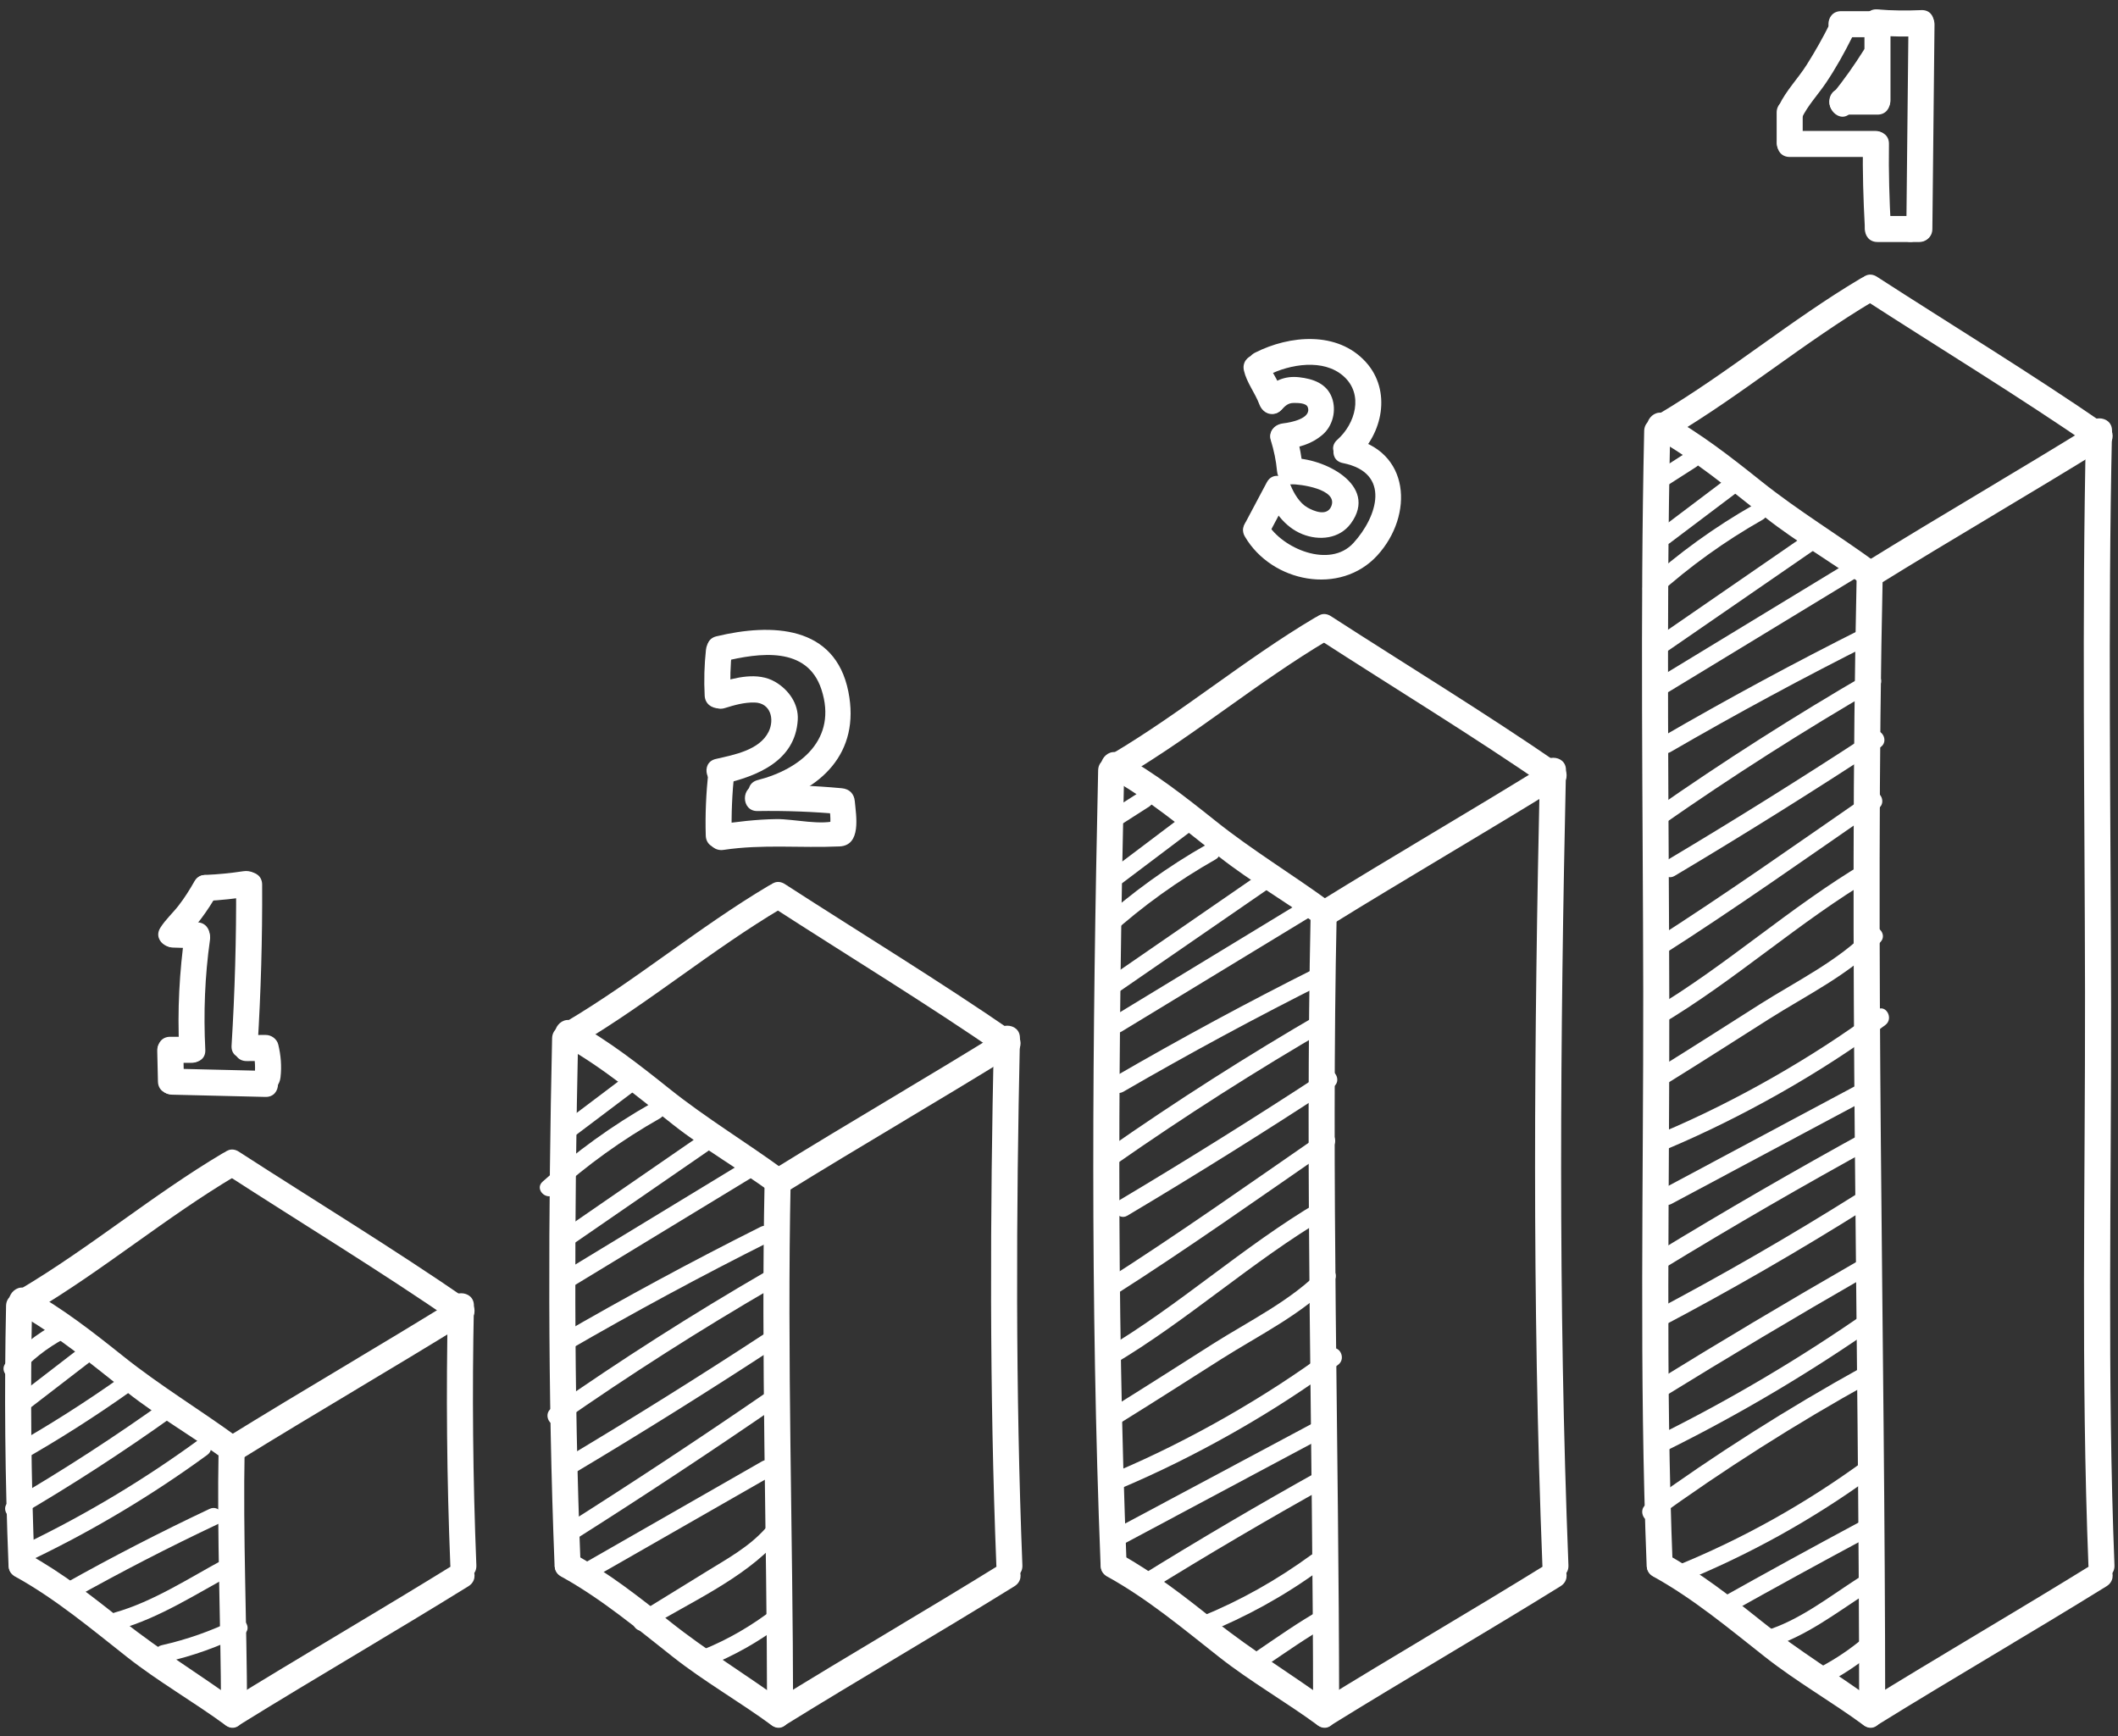<svg width="183" height="150" viewBox="0 0 183 150" fill="none" xmlns="http://www.w3.org/2000/svg">
<rect x="0" y="0" width="183" height="150" fill="#333333" stroke="none"/>
<path d="M2.905 113.309C8.941 109.725 14.329 105.176 20.365 101.591C21.611 100.851 20.48 98.905 19.229 99.648C13.193 103.232 7.805 107.781 1.769 111.366C0.523 112.106 1.654 114.052 2.905 113.309Z" fill="white"/>
<path d="M19.5 101.445C26.106 105.717 32.832 109.801 39.311 114.267C40.509 115.093 41.633 113.142 40.447 112.324C33.968 107.858 27.242 103.774 20.636 99.502C19.414 98.711 18.287 100.66 19.5 101.445Z" fill="white"/>
<path d="M39.335 112.232C32.763 116.302 26.073 120.176 19.501 124.246C18.27 125.008 19.399 126.955 20.637 126.189C27.209 122.119 33.899 118.245 40.471 114.175C41.701 113.412 40.572 111.466 39.335 112.232Z" fill="white"/>
<path d="M1.311 113.336C4.815 115.276 7.848 117.828 10.983 120.295C13.706 122.437 16.711 124.144 19.5 126.189C20.672 127.048 21.793 125.095 20.636 124.246C17.335 121.825 13.861 119.744 10.654 117.18C8.022 115.076 5.403 113.03 2.447 111.393C1.176 110.69 0.042 112.633 1.311 113.336Z" fill="white"/>
<path d="M39.335 135.106C32.763 139.176 26.073 143.051 19.501 147.12C18.27 147.882 19.399 149.829 20.637 149.063C27.209 144.993 33.899 141.119 40.471 137.049C41.701 136.287 40.572 134.34 39.335 135.106Z" fill="white"/>
<path d="M1.311 136.211C4.815 138.151 7.848 140.703 10.983 143.17C13.706 145.312 16.711 147.019 19.5 149.064C20.672 149.923 21.793 147.97 20.636 147.121C17.335 144.7 13.861 142.619 10.654 140.055C8.022 137.951 5.403 135.905 2.447 134.268C1.176 133.565 0.042 135.508 1.311 136.211Z" fill="white"/>
<path d="M0.524 112.823C0.364 120.299 0.434 127.768 0.736 135.239C0.794 136.685 3.045 136.69 2.986 135.239C2.684 127.768 2.614 120.298 2.774 112.823C2.805 111.371 0.555 111.374 0.524 112.823Z" fill="white"/>
<path d="M18.887 125.217C18.742 132.69 19.076 140.16 19.099 147.633C19.102 149.084 21.352 149.084 21.349 147.633C21.326 140.16 20.992 132.69 21.137 125.217C21.165 123.766 18.915 123.768 18.887 125.217Z" fill="white"/>
<path d="M38.697 112.823C38.537 120.299 38.607 127.768 38.909 135.239C38.967 136.685 41.218 136.69 41.159 135.239C40.857 127.768 40.787 120.298 40.947 112.823C40.979 111.371 38.728 111.374 38.697 112.823Z" fill="white"/>
<path d="M1.563 118.813C2.716 117.515 4.049 116.463 5.58 115.645C6.433 115.189 5.676 113.894 4.823 114.35C3.189 115.223 1.733 116.368 0.502 117.753C-0.138 118.473 0.919 119.537 1.563 118.813Z" fill="white"/>
<path d="M1.695 122.344C3.813 120.713 5.931 119.082 8.049 117.451C8.804 116.87 8.058 115.565 7.292 116.156C5.174 117.787 3.056 119.418 0.938 121.049C0.183 121.63 0.929 122.934 1.695 122.344Z" fill="white"/>
<path d="M1.703 126.304C4.99 124.441 8.172 122.419 11.254 120.234C12.036 119.679 11.288 118.378 10.497 118.939C7.415 121.124 4.233 123.147 0.946 125.009C0.105 125.486 0.861 126.782 1.703 126.304Z" fill="white"/>
<path d="M1.562 131.031C6.199 128.328 10.698 125.413 15.062 122.285C15.841 121.727 15.092 120.425 14.305 120.99C9.942 124.118 5.443 127.032 0.805 129.736C-0.03 130.222 0.724 131.519 1.562 131.031Z" fill="white"/>
<path d="M3.019 134.635C8.258 132.101 13.22 129.124 17.92 125.692C18.693 125.128 17.946 123.825 17.163 124.397C12.463 127.829 7.501 130.807 2.262 133.34C1.391 133.761 2.152 135.054 3.019 134.635Z" fill="white"/>
<path d="M6.27 138.154C10.394 135.839 14.592 133.674 18.87 131.658C19.744 131.246 18.983 129.953 18.113 130.363C13.836 132.379 9.637 134.544 5.513 136.859C4.67 137.332 5.426 138.628 6.27 138.154Z" fill="white"/>
<path d="M10.307 140.768C13.796 139.78 16.971 137.696 20.145 135.991C20.997 135.533 20.239 134.238 19.387 134.696C16.337 136.335 13.258 138.373 9.909 139.322C8.98 139.585 9.374 141.032 10.307 140.768Z" fill="white"/>
<path d="M14.367 143.59C16.678 143.068 18.887 142.272 21.01 141.223C21.877 140.794 21.117 139.501 20.253 139.928C18.244 140.921 16.153 141.65 13.968 142.144C13.025 142.357 13.425 143.803 14.367 143.59Z" fill="white"/>
<path d="M50.084 90.19C56.12 86.606 61.508 82.057 67.544 78.472C68.79 77.732 67.659 75.786 66.408 76.529C60.372 80.113 54.984 84.662 48.948 88.247C47.702 88.987 48.833 90.933 50.084 90.19Z" fill="white"/>
<path d="M66.679 78.326C73.285 82.598 80.011 86.682 86.49 91.148C87.688 91.974 88.812 90.023 87.626 89.205C81.147 84.739 74.421 80.655 67.815 76.383C66.593 75.593 65.466 77.541 66.679 78.326Z" fill="white"/>
<path d="M86.513 89.113C79.941 93.183 73.251 97.057 66.679 101.127C65.448 101.889 66.577 103.836 67.815 103.07C74.387 99 81.077 95.126 87.649 91.056C88.88 90.294 87.751 88.347 86.513 89.113Z" fill="white"/>
<path d="M48.49 90.217C51.993 92.157 55.027 94.709 58.162 97.176C60.885 99.318 63.89 101.025 66.679 103.07C67.851 103.93 68.972 101.976 67.815 101.127C64.514 98.706 61.04 96.625 57.833 94.061C55.201 91.957 52.582 89.911 49.626 88.274C48.355 87.571 47.221 89.515 48.49 90.217Z" fill="white"/>
<path d="M86.513 135.106C79.941 139.176 73.251 143.051 66.679 147.12C65.448 147.882 66.577 149.829 67.815 149.063C74.387 144.993 81.077 141.119 87.649 137.049C88.88 136.287 87.751 134.34 86.513 135.106Z" fill="white"/>
<path d="M48.49 136.211C51.993 138.151 55.027 140.703 58.162 143.17C60.885 145.312 63.89 147.019 66.679 149.064C67.851 149.923 68.972 147.97 67.815 147.121C64.514 144.7 61.04 142.619 57.833 140.055C55.201 137.951 52.582 135.905 49.626 134.268C48.355 133.565 47.221 135.508 48.49 136.211Z" fill="white"/>
<path d="M47.703 89.704C47.372 104.845 47.316 120.105 47.915 135.239C47.972 136.685 50.222 136.69 50.165 135.239C49.566 120.105 49.622 104.845 49.953 89.704C49.985 88.253 47.735 88.256 47.703 89.704Z" fill="white"/>
<path d="M66.064 102.099C65.746 117.27 66.262 132.461 66.276 147.634C66.277 149.085 68.527 149.085 68.526 147.634C68.512 132.461 67.996 117.27 68.314 102.099C68.345 100.647 66.095 100.65 66.064 102.099Z" fill="white"/>
<path d="M85.875 89.704C85.544 104.845 85.488 120.105 86.087 135.239C86.144 136.685 88.394 136.69 88.337 135.239C87.738 120.105 87.794 104.845 88.125 89.704C88.157 88.253 85.907 88.256 85.875 89.704Z" fill="white"/>
<path d="M48.974 98.66C50.888 97.216 52.802 95.772 54.717 94.328C55.479 93.753 54.733 92.45 53.96 93.033C52.046 94.477 50.132 95.921 48.217 97.365C47.455 97.939 48.201 99.243 48.974 98.66Z" fill="white"/>
<path d="M47.937 103.157C50.729 100.647 53.756 98.475 57.022 96.624C57.863 96.147 57.108 94.851 56.265 95.329C52.89 97.242 49.761 99.503 46.877 102.097C46.156 102.744 47.22 103.802 47.937 103.157Z" fill="white"/>
<path d="M48.726 108.029C53.036 105.058 57.346 102.088 61.656 99.117C62.447 98.572 61.698 97.271 60.899 97.822C56.589 100.793 52.279 103.763 47.969 106.734C47.178 107.279 47.927 108.579 48.726 108.029Z" fill="white"/>
<path d="M48.882 111.51C54.395 108.159 59.907 104.809 65.42 101.458C66.245 100.957 65.492 99.659 64.663 100.163C59.15 103.514 53.637 106.864 48.125 110.215C47.3 110.716 48.053 112.014 48.882 111.51Z" fill="white"/>
<path d="M49.045 116.701C54.764 113.385 60.578 110.248 66.488 107.286C67.353 106.853 66.593 105.559 65.731 105.991C59.82 108.952 54.007 112.09 48.288 115.406C47.452 115.89 48.206 117.187 49.045 116.701Z" fill="white"/>
<path d="M48.393 122.975C54.393 118.784 60.557 114.854 66.889 111.182C67.725 110.697 66.97 109.401 66.132 109.887C59.8 113.558 53.637 117.488 47.636 121.68C46.849 122.229 47.597 123.53 48.393 122.975Z" fill="white"/>
<path d="M49.398 127.406C55.407 123.826 61.337 120.119 67.187 116.285C67.992 115.757 67.242 114.458 66.43 114.99C60.58 118.824 54.65 122.531 48.641 126.111C47.811 126.606 48.565 127.903 49.398 127.406Z" fill="white"/>
<path d="M49.64 133.043C55.504 129.33 61.295 125.508 67.014 121.576C67.806 121.032 67.056 119.731 66.257 120.281C60.538 124.213 54.747 128.035 48.883 131.748C48.068 132.263 48.82 133.562 49.64 133.043Z" fill="white"/>
<path d="M50.593 136.713C55.93 133.658 61.267 130.603 66.604 127.548C67.443 127.068 66.688 125.771 65.847 126.253C60.51 129.308 55.173 132.363 49.836 135.418C48.996 135.898 49.752 137.195 50.593 136.713Z" fill="white"/>
<path d="M55.791 140.776C59.526 138.475 64.238 136.434 67.193 133.118C67.834 132.398 66.777 131.334 66.132 132.057C64.725 133.636 62.889 134.641 61.107 135.738C59.082 136.985 57.057 138.233 55.033 139.48C54.213 139.987 54.965 141.285 55.791 140.776Z" fill="white"/>
<path d="M61.11 143.982C63.446 143.039 65.611 141.827 67.608 140.289C68.362 139.708 67.617 138.403 66.85 138.994C64.965 140.447 62.919 141.645 60.711 142.536C59.825 142.893 60.212 144.344 61.11 143.982Z" fill="white"/>
<path d="M97.263 67.043C103.299 63.459 108.687 58.91 114.723 55.325C115.969 54.585 114.838 52.639 113.587 53.382C107.551 56.966 102.163 61.515 96.127 65.1C94.881 65.84 96.012 67.786 97.263 67.043Z" fill="white"/>
<path d="M113.858 55.179C120.464 59.451 127.19 63.535 133.669 68.001C134.867 68.827 135.991 66.876 134.805 66.058C128.326 61.592 121.6 57.508 114.994 53.236C113.771 52.446 112.645 54.394 113.858 55.179Z" fill="white"/>
<path d="M133.692 65.966C127.12 70.036 120.43 73.91 113.858 77.98C112.627 78.742 113.756 80.689 114.994 79.923C121.566 75.853 128.256 71.979 134.828 67.909C136.059 67.147 134.93 65.2 133.692 65.966Z" fill="white"/>
<path d="M95.669 67.07C99.172 69.01 102.206 71.562 105.341 74.029C108.064 76.171 111.069 77.878 113.858 79.923C115.03 80.783 116.151 78.829 114.994 77.98C111.693 75.559 108.219 73.478 105.012 70.914C102.38 68.81 99.761 66.764 96.805 65.127C95.534 64.424 94.4 66.368 95.669 67.07Z" fill="white"/>
<path d="M133.692 135.106C127.12 139.176 120.43 143.051 113.858 147.12C112.627 147.882 113.756 149.829 114.994 149.063C121.566 144.993 128.256 141.119 134.828 137.049C136.059 136.287 134.93 134.34 133.692 135.106Z" fill="white"/>
<path d="M95.669 136.211C99.172 138.151 102.206 140.703 105.341 143.17C108.064 145.312 111.069 147.019 113.858 149.064C115.03 149.923 116.151 147.97 114.994 147.121C111.693 144.7 108.219 142.619 105.012 140.055C102.38 137.951 99.761 135.905 96.805 134.268C95.534 133.565 94.4 135.508 95.669 136.211Z" fill="white"/>
<path d="M94.882 66.557C94.381 89.372 94.192 112.434 95.094 135.239C95.151 136.685 97.401 136.69 97.344 135.239C96.443 112.434 96.632 89.372 97.132 66.557C97.164 65.106 94.914 65.109 94.882 66.557Z" fill="white"/>
<path d="M113.243 78.952C112.753 101.831 113.442 124.751 113.455 147.634C113.456 149.085 115.706 149.085 115.705 147.634C115.693 124.751 115.003 101.831 115.493 78.952C115.524 77.5 113.274 77.503 113.243 78.952Z" fill="white"/>
<path d="M133.054 66.557C132.553 89.372 132.364 112.434 133.266 135.239C133.323 136.685 135.573 136.69 135.516 135.239C134.615 112.434 134.804 89.372 135.304 66.557C135.336 65.106 133.086 65.109 133.054 66.557Z" fill="white"/>
<path d="M96.987 76.282C98.901 74.838 100.815 73.394 102.73 71.95C103.492 71.375 102.746 70.072 101.973 70.655C100.059 72.099 98.145 73.543 96.23 74.987C95.467 75.561 96.214 76.865 96.987 76.282Z" fill="white"/>
<path d="M95.95 80.779C98.742 78.269 101.769 76.097 105.035 74.246C105.876 73.769 105.121 72.473 104.278 72.951C100.903 74.864 97.774 77.125 94.89 79.719C94.169 80.366 95.233 81.424 95.95 80.779Z" fill="white"/>
<path d="M96.739 85.65C101.049 82.68 105.359 79.709 109.669 76.738C110.46 76.193 109.711 74.892 108.912 75.443C104.602 78.414 100.292 81.384 95.982 84.355C95.191 84.9 95.94 86.201 96.739 85.65Z" fill="white"/>
<path d="M96.895 89.132C102.408 85.781 107.921 82.431 113.433 79.08C114.258 78.579 113.505 77.281 112.676 77.785C107.163 81.136 101.65 84.486 96.138 87.837C95.313 88.338 96.066 89.636 96.895 89.132Z" fill="white"/>
<path d="M97.058 94.323C102.777 91.007 108.591 87.87 114.501 84.908C115.366 84.475 114.606 83.181 113.744 83.613C107.833 86.574 102.02 89.712 96.301 93.028C95.465 93.512 96.219 94.809 97.058 94.323Z" fill="white"/>
<path d="M96.406 100.596C102.406 96.405 108.57 92.475 114.902 88.803C115.738 88.318 114.983 87.022 114.145 87.508C107.813 91.179 101.65 95.109 95.649 99.301C94.862 99.851 95.61 101.152 96.406 100.596Z" fill="white"/>
<path d="M97.411 105.028C103.42 101.448 109.35 97.741 115.2 93.907C116.005 93.379 115.255 92.08 114.443 92.612C108.593 96.446 102.663 100.153 96.654 103.733C95.824 104.227 96.578 105.525 97.411 105.028Z" fill="white"/>
<path d="M96.16 111.993C102.572 107.913 108.774 103.515 115.026 99.197C115.816 98.651 115.067 97.351 114.269 97.902C108.016 102.22 101.815 106.617 95.403 110.698C94.59 111.216 95.341 112.514 96.16 111.993Z" fill="white"/>
<path d="M96.16 117.91C102.607 114.101 108.169 108.979 114.616 105.17C115.448 104.678 114.694 103.382 113.859 103.875C107.412 107.684 101.85 112.806 95.402 116.615C94.571 117.107 95.325 118.404 96.16 117.91Z" fill="white"/>
<path d="M96.739 122.975C99.701 121.14 102.634 119.258 105.576 117.391C108.792 115.351 112.572 113.517 115.207 110.74C115.872 110.039 114.814 108.977 114.146 109.679C111.636 112.323 107.895 114.145 104.818 116.095C101.875 117.961 98.943 119.844 95.981 121.679C95.161 122.188 95.914 123.486 96.739 122.975Z" fill="white"/>
<path d="M96.807 128.604C103.192 125.912 110.063 122.05 115.621 117.911C116.387 117.34 115.641 116.037 114.864 116.616C109.422 120.669 102.66 124.522 96.408 127.158C95.531 127.527 95.916 128.979 96.807 128.604Z" fill="white"/>
<path d="M96.16 71.694C97.204 71.025 98.248 70.356 99.292 69.687C100.103 69.167 99.352 67.868 98.535 68.392C97.491 69.061 96.447 69.73 95.403 70.399C94.591 70.919 95.343 72.218 96.16 71.694Z" fill="white"/>
<path d="M97.138 133.368C102.786 130.351 108.436 127.334 114.084 124.317C114.937 123.861 114.18 122.566 113.327 123.022C107.679 126.039 102.03 129.056 96.382 132.073C95.528 132.529 96.285 133.824 97.138 133.368Z" fill="white"/>
<path d="M99.212 137.504C104.339 134.324 109.538 131.268 114.81 128.334C115.655 127.864 114.899 126.568 114.053 127.039C108.781 129.973 103.582 133.029 98.455 136.209C97.634 136.717 98.387 138.015 99.212 137.504Z" fill="white"/>
<path d="M104.177 141.115C107.691 139.685 110.976 137.88 114.042 135.643C114.815 135.079 114.068 133.777 113.285 134.348C110.331 136.503 107.167 138.29 103.778 139.669C102.895 140.028 103.281 141.479 104.177 141.115Z" fill="white"/>
<path d="M109.395 143.91C111.176 142.701 112.937 141.457 114.813 140.397C115.655 139.921 114.898 138.625 114.055 139.102C112.179 140.162 110.418 141.406 108.637 142.615C107.842 143.155 108.593 144.455 109.395 143.91Z" fill="white"/>
<path d="M144.442 37.718C150.478 34.134 155.866 29.585 161.902 26C163.148 25.26 162.017 23.314 160.766 24.057C154.73 27.641 149.342 32.19 143.306 35.775C142.06 36.515 143.191 38.461 144.442 37.718Z" fill="white"/>
<path d="M161.037 25.854C167.643 30.126 174.369 34.21 180.848 38.676C182.046 39.502 183.17 37.551 181.984 36.733C175.505 32.267 168.779 28.183 162.173 23.911C160.95 23.121 159.824 25.069 161.037 25.854Z" fill="white"/>
<path d="M180.871 36.641C174.299 40.711 167.609 44.585 161.037 48.655C159.806 49.417 160.935 51.364 162.173 50.598C168.745 46.528 175.435 42.654 182.007 38.584C183.238 37.822 182.109 35.875 180.871 36.641Z" fill="white"/>
<path d="M142.848 37.746C146.351 39.686 149.385 42.238 152.52 44.705C155.243 46.847 158.248 48.554 161.037 50.599C162.209 51.458 163.33 49.505 162.173 48.656C158.872 46.235 155.398 44.154 152.191 41.59C149.559 39.486 146.94 37.44 143.984 35.803C142.713 35.099 141.578 37.043 142.848 37.746Z" fill="white"/>
<path d="M180.871 135.106C174.299 139.176 167.609 143.051 161.037 147.12C159.806 147.882 160.935 149.829 162.173 149.063C168.745 144.993 175.435 141.119 182.007 137.049C183.238 136.287 182.109 134.34 180.871 135.106Z" fill="white"/>
<path d="M142.848 136.211C146.351 138.151 149.385 140.703 152.52 143.17C155.243 145.312 158.248 147.019 161.037 149.064C162.209 149.923 163.33 147.97 162.173 147.121C158.872 144.7 155.398 142.619 152.191 140.055C149.559 137.951 146.94 135.905 143.984 134.268C142.713 133.565 141.578 135.508 142.848 136.211Z" fill="white"/>
<path d="M142.061 37.233C141.706 53.376 141.955 69.55 141.979 85.695C142.003 102.185 141.622 118.759 142.273 135.24C142.33 136.686 144.58 136.691 144.523 135.24C143.886 119.12 144.257 102.91 144.231 86.782C144.204 70.275 143.949 53.738 144.312 37.234C144.343 35.781 142.093 35.784 142.061 37.233Z" fill="white"/>
<path d="M160.422 49.627C159.715 82.271 160.624 114.982 160.635 147.634C160.635 149.085 162.885 149.085 162.885 147.634C162.874 114.983 161.965 82.272 162.672 49.627C162.704 48.175 160.454 48.178 160.422 49.627Z" fill="white"/>
<path d="M180.233 37.233C179.878 53.376 180.127 69.55 180.151 85.695C180.175 102.185 179.794 118.759 180.445 135.24C180.502 136.686 182.752 136.691 182.695 135.24C182.058 119.12 182.429 102.91 182.402 86.782C182.375 70.275 182.12 53.738 182.483 37.234C182.515 35.781 180.265 35.784 180.233 37.233Z" fill="white"/>
<path d="M144.259 46.932C146.173 45.488 148.087 44.044 150.002 42.6C150.764 42.025 150.018 40.722 149.245 41.305C147.331 42.749 145.417 44.193 143.502 45.637C142.74 46.212 143.486 47.515 144.259 46.932Z" fill="white"/>
<path d="M143.222 51.429C146.014 48.919 149.042 46.747 152.307 44.896C153.148 44.419 152.393 43.123 151.55 43.601C148.175 45.514 145.046 47.775 142.162 50.369C141.441 51.017 142.505 52.074 143.222 51.429Z" fill="white"/>
<path d="M144.011 56.301C148.321 53.331 152.631 50.36 156.941 47.389C157.732 46.844 156.983 45.543 156.184 46.094C151.874 49.065 147.564 52.035 143.254 55.006C142.463 55.551 143.212 56.851 144.011 56.301Z" fill="white"/>
<path d="M144.167 59.782C149.68 56.431 155.192 53.081 160.705 49.73C161.53 49.229 160.777 47.931 159.948 48.435C154.435 51.786 148.923 55.136 143.41 58.487C142.585 58.988 143.338 60.286 144.167 59.782Z" fill="white"/>
<path d="M144.331 64.973C150.05 61.657 155.864 58.52 161.774 55.558C162.639 55.125 161.879 53.831 161.017 54.263C155.106 57.224 149.293 60.362 143.574 63.678C142.738 64.163 143.493 65.459 144.331 64.973Z" fill="white"/>
<path d="M143.679 71.247C149.679 67.056 155.843 63.126 162.175 59.454C163.011 58.969 162.256 57.673 161.418 58.159C155.086 61.83 148.923 65.76 142.922 69.952C142.135 70.501 142.884 71.802 143.679 71.247Z" fill="white"/>
<path d="M144.685 75.679C150.694 72.099 156.624 68.392 162.474 64.558C163.279 64.03 162.528 62.731 161.716 63.263C155.866 67.097 149.936 70.804 143.927 74.384C143.097 74.878 143.852 76.175 144.685 75.679Z" fill="white"/>
<path d="M143.433 82.644C149.845 78.563 156.047 74.166 162.3 69.848C163.09 69.302 162.341 68.001 161.543 68.553C155.29 72.871 149.089 77.268 142.677 81.349C141.863 81.866 142.614 83.165 143.433 82.644Z" fill="white"/>
<path d="M143.433 88.561C149.88 84.752 155.442 79.63 161.89 75.821C162.722 75.33 161.968 74.033 161.133 74.526C154.686 78.335 149.123 83.457 142.676 87.266C141.843 87.757 142.598 89.054 143.433 88.561Z" fill="white"/>
<path d="M144.011 93.625C146.973 91.79 149.906 89.908 152.848 88.041C156.064 86.001 159.844 84.167 162.479 81.39C163.144 80.689 162.085 79.627 161.418 80.329C158.908 82.973 155.167 84.795 152.091 86.745C149.148 88.611 146.216 90.494 143.254 92.329C142.433 92.838 143.186 94.136 144.011 93.625Z" fill="white"/>
<path d="M144.081 99.254C150.466 96.562 157.337 92.7 162.895 88.561C163.661 87.99 162.915 86.687 162.138 87.266C156.695 91.319 149.934 95.172 143.682 97.808C142.805 98.177 143.19 99.63 144.081 99.254Z" fill="white"/>
<path d="M143.432 42.344C144.476 41.675 145.52 41.006 146.564 40.337C147.375 39.817 146.624 38.518 145.807 39.042C144.763 39.711 143.719 40.38 142.675 41.049C141.864 41.569 142.615 42.868 143.432 42.344Z" fill="white"/>
<path d="M144.411 104.018C150.059 101.001 155.708 97.984 161.356 94.967C162.209 94.511 161.452 93.216 160.599 93.672C154.951 96.689 149.302 99.706 143.654 102.723C142.801 103.179 143.558 104.474 144.411 104.018Z" fill="white"/>
<path d="M143.794 109.564C149.807 105.894 155.902 102.368 162.082 98.984C162.931 98.519 162.174 97.224 161.325 97.689C155.146 101.073 149.051 104.599 143.037 108.269C142.213 108.772 142.966 110.069 143.794 109.564Z" fill="white"/>
<path d="M143.465 114.675C149.52 111.485 155.442 108.07 161.236 104.427C162.052 103.914 161.3 102.615 160.479 103.132C154.685 106.775 148.764 110.19 142.708 113.38C141.852 113.831 142.61 115.125 143.465 114.675Z" fill="white"/>
<path d="M143.543 120.818C149.335 117.24 155.183 113.755 161.086 110.363C161.924 109.881 161.169 108.585 160.329 109.068C154.426 112.46 148.578 115.945 142.786 119.523C141.965 120.03 142.717 121.328 143.543 120.818Z" fill="white"/>
<path d="M143.93 125.357C150.28 122.21 156.353 118.613 162.164 114.556C162.951 114.007 162.202 112.706 161.407 113.261C155.596 117.318 149.523 120.915 143.174 124.062C142.306 124.491 143.066 125.785 143.93 125.357Z" fill="white"/>
<path d="M142.975 131.281C148.954 126.953 155.167 123.006 161.625 119.432C162.471 118.964 161.715 117.668 160.868 118.137C154.41 121.711 148.197 125.659 142.218 129.986C141.442 130.547 142.189 131.85 142.975 131.281Z" fill="white"/>
<path d="M145.088 136.788C151.06 134.372 156.638 131.293 161.84 127.492C162.612 126.927 161.865 125.625 161.083 126.197C155.991 129.918 150.537 132.977 144.689 135.342C143.805 135.699 144.191 137.151 145.088 136.788Z" fill="white"/>
<path d="M149.282 139.453C153.284 137.209 157.307 135.004 161.35 132.836C162.203 132.379 161.445 131.084 160.593 131.541C156.549 133.708 152.527 135.914 148.525 138.158C147.682 138.63 148.438 139.926 149.282 139.453Z" fill="white"/>
<path d="M152.935 142.336C156.002 141.406 158.639 139.36 161.304 137.643C162.114 137.121 161.363 135.822 160.547 136.348C158.007 137.984 155.457 140.004 152.537 140.889C151.614 141.169 152.007 142.617 152.935 142.336Z" fill="white"/>
<path d="M157.561 145.573C159.026 144.834 160.382 143.941 161.659 142.913C162.413 142.306 161.344 141.252 160.598 141.852C159.423 142.797 158.149 143.598 156.803 144.277C155.94 144.714 156.699 146.007 157.561 145.573Z" fill="white"/>
<path d="M17.771 77.841C19.068 77.786 20.33 77.638 21.613 77.443C22.22 77.351 22.547 76.597 22.399 76.059C22.222 75.416 21.621 75.181 21.015 75.273C19.931 75.437 18.867 75.544 17.771 75.59C16.326 75.653 16.32 77.903 17.771 77.841Z" fill="white"/>
<path d="M20.4 76.427C20.424 81.07 20.293 85.706 20.008 90.341C19.919 91.791 22.169 91.782 22.258 90.341C22.544 85.706 22.674 81.07 22.65 76.427C22.642 74.977 20.392 74.976 20.4 76.427Z" fill="white"/>
<path d="M21.309 91.674C21.858 91.672 22.408 91.67 22.957 91.668C22.595 91.393 22.234 91.117 21.872 90.842C22.053 91.587 22.076 92.325 21.986 93.085C21.914 93.695 22.552 94.21 23.111 94.21C23.779 94.21 24.164 93.694 24.236 93.085C24.348 92.131 24.269 91.176 24.042 90.243C23.925 89.76 23.446 89.415 22.957 89.417C22.408 89.419 21.858 89.421 21.309 89.423C19.859 89.429 19.858 91.679 21.309 91.674Z" fill="white"/>
<path d="M22.934 92.522C20.242 92.457 17.55 92.392 14.858 92.328C13.406 92.293 13.41 94.543 14.858 94.578C17.55 94.643 20.242 94.707 22.934 94.772C24.385 94.807 24.382 92.557 22.934 92.522Z" fill="white"/>
<path d="M15.897 93.444C15.877 92.564 15.857 91.683 15.836 90.803C15.803 89.354 13.553 89.351 13.586 90.803C13.606 91.683 13.627 92.564 13.647 93.444C13.68 94.893 15.93 94.896 15.897 93.444Z" fill="white"/>
<path d="M14.705 91.826C15.315 91.826 15.924 91.826 16.534 91.826C17.985 91.826 17.985 89.576 16.534 89.576C15.924 89.576 15.315 89.576 14.705 89.576C13.254 89.577 13.254 91.826 14.705 91.826Z" fill="white"/>
<path d="M17.738 90.7C17.58 87.52 17.697 84.354 18.143 81.199C18.344 79.781 16.176 79.169 15.973 80.601C15.498 83.96 15.319 87.31 15.486 90.7C15.559 92.144 17.81 92.151 17.738 90.7Z" fill="white"/>
<path d="M17.041 79.684C16.347 79.662 15.653 79.64 14.959 79.619C13.507 79.573 13.512 81.823 14.959 81.869C15.653 81.891 16.347 81.913 17.041 81.934C18.493 81.98 18.488 79.73 17.041 79.684Z" fill="white"/>
<path d="M15.792 81.302C16.217 80.617 16.875 80.041 17.362 79.391C17.868 78.717 18.326 78.018 18.741 77.284C19.457 76.02 17.513 74.886 16.798 76.148C16.385 76.877 15.937 77.586 15.423 78.248C14.916 78.901 14.285 79.462 13.848 80.166C13.082 81.403 15.03 82.532 15.792 81.302Z" fill="white"/>
<path d="M63.136 60.107C63.066 58.781 63.103 57.463 63.246 56.143C63.312 55.532 62.684 55.018 62.121 55.018C61.458 55.018 61.062 55.533 60.996 56.143C60.853 57.463 60.816 58.781 60.886 60.107C60.962 61.55 63.212 61.558 63.136 60.107Z" fill="white"/>
<path d="M62.503 57.145C65.596 56.403 69.741 55.788 70.976 59.576C72.368 63.845 69.206 66.439 65.468 67.396C64.063 67.756 64.659 69.926 66.066 69.566C70.912 68.325 74.369 65.086 73.299 59.749C72.151 54.02 66.683 53.829 61.904 54.976C60.494 55.314 61.093 57.483 62.503 57.145Z" fill="white"/>
<path d="M65.45 70.073C67.885 70.033 70.306 70.126 72.732 70.351C72.357 69.976 71.982 69.601 71.607 69.226C71.672 69.948 71.863 70.915 71.655 71.63C71.917 71.368 72.179 71.106 72.441 70.844C71.017 71.367 68.602 70.748 67.082 70.769C65.349 70.792 63.627 71.003 61.916 71.259C60.485 71.473 61.095 73.641 62.514 73.429C65.896 72.923 69.159 73.28 72.535 73.13C74.45 73.045 73.969 70.474 73.857 69.227C73.798 68.571 73.387 68.163 72.732 68.102C70.307 67.877 67.886 67.784 65.45 67.824C64.001 67.847 63.998 70.097 65.45 70.073Z" fill="white"/>
<path d="M63.23 72.197C63.172 70.357 63.261 68.544 63.45 66.714C63.599 65.271 61.346 65.286 61.2 66.714C61.011 68.544 60.922 70.358 60.98 72.197C61.026 73.645 63.276 73.649 63.23 72.197Z" fill="white"/>
<path d="M62.619 61.178C63.473 60.914 64.286 60.678 65.189 60.695C66.596 60.722 66.93 62.156 66.415 63.212C65.632 64.818 63.4 65.217 61.848 65.573C60.434 65.897 61.034 68.066 62.446 67.743C65.46 67.052 68.709 65.738 68.928 62.203C69.015 60.802 68.126 59.576 66.971 58.907C65.465 58.034 63.555 58.534 62.02 59.009C60.639 59.437 61.229 61.609 62.619 61.178Z" fill="white"/>
<path d="M109.566 32.417C111.469 31.451 114.356 30.972 116.078 32.495C117.857 34.069 117.094 36.623 115.547 37.993C114.458 38.956 116.056 40.542 117.138 39.584C119.479 37.512 120.254 33.751 118.007 31.276C115.565 28.587 111.441 28.946 108.431 30.474C107.136 31.131 108.275 33.071 109.566 32.417Z" fill="white"/>
<path d="M116.023 40.007C120.218 40.842 119.016 44.637 116.942 46.911C114.896 49.154 110.77 47.384 109.506 45.225C108.773 43.974 106.828 45.106 107.563 46.361C109.887 50.33 115.809 51.488 119.007 47.983C122.167 44.52 121.886 38.886 116.622 37.838C115.204 37.555 114.6 39.723 116.023 40.007Z" fill="white"/>
<path d="M109.527 46.331C110.151 45.155 110.776 43.979 111.401 42.803C110.716 42.713 110.03 42.624 109.345 42.534C109.963 44.049 110.947 45.516 112.528 46.151C113.975 46.732 115.735 46.568 116.718 45.225C119.162 41.888 114.277 39.504 111.546 39.588C110.099 39.633 110.094 41.883 111.546 41.838C112.257 41.816 115.664 42.242 115.021 43.754C114.642 44.646 113.492 44.15 112.964 43.847C112.288 43.459 111.8 42.635 111.515 41.935C111.177 41.107 109.963 40.716 109.459 41.666C108.834 42.842 108.21 44.018 107.585 45.194C106.904 46.476 108.847 47.613 109.527 46.331Z" fill="white"/>
<path d="M112.588 40.702C112.49 39.599 112.297 38.516 111.976 37.456C111.556 36.072 109.384 36.662 109.806 38.054C110.069 38.92 110.258 39.8 110.338 40.702C110.392 41.313 110.808 41.827 111.463 41.827C112.035 41.827 112.642 41.313 112.588 40.702Z" fill="white"/>
<path d="M110.89 38.825C112.159 38.684 113.275 38.406 114.266 37.563C115.164 36.799 115.482 35.452 115.083 34.363C114.631 33.131 113.451 32.73 112.256 32.594C110.968 32.448 110.019 32.914 109.128 33.814C108.107 34.846 109.697 36.438 110.719 35.405C111.06 35.06 111.286 34.815 111.788 34.814C112.108 34.814 112.855 34.803 112.992 35.176C113.357 36.172 111.46 36.511 110.89 36.574C110.281 36.642 109.765 37.035 109.765 37.699C109.765 38.262 110.279 38.893 110.89 38.825Z" fill="white"/>
<path d="M110.984 34.347C110.783 33.805 110.555 33.275 110.293 32.76C110.065 32.312 109.76 31.912 109.648 31.418C109.326 30.004 107.156 30.603 107.478 32.016C107.716 33.061 108.442 33.943 108.814 34.945C109.027 35.519 109.568 35.904 110.198 35.731C110.75 35.579 111.197 34.922 110.984 34.347Z" fill="white"/>
<path d="M153.507 9.727C153.507 10.585 153.507 11.443 153.507 12.301C153.507 13.752 155.757 13.752 155.757 12.301C155.757 11.443 155.757 10.585 155.757 9.727C155.757 8.276 153.507 8.276 153.507 9.727Z" fill="white"/>
<path d="M158.095 2.066C157.49 3.278 156.828 4.452 156.104 5.597C155.36 6.774 154.315 7.835 153.719 9.089C153.1 10.392 155.04 11.535 155.662 10.225C156.186 9.121 157.087 8.171 157.77 7.157C158.62 5.895 159.359 4.562 160.038 3.201C160.683 1.907 158.743 0.768 158.095 2.066Z" fill="white"/>
<path d="M154.632 13.561C157.093 13.561 159.554 13.561 162.014 13.561C163.465 13.561 163.465 11.311 162.014 11.311C159.553 11.311 157.092 11.311 154.632 11.311C153.181 11.311 153.181 13.561 154.632 13.561Z" fill="white"/>
<path d="M160.96 12.436C160.924 14.845 160.995 17.242 161.126 19.647C161.204 21.09 163.455 21.098 163.376 19.647C163.245 17.242 163.174 14.845 163.21 12.436C163.232 10.984 160.982 10.986 160.96 12.436Z" fill="white"/>
<path d="M162.218 20.909C163.144 20.909 164.069 20.909 164.995 20.909C166.446 20.909 166.446 18.659 164.995 18.659C164.069 18.659 163.144 18.659 162.218 18.659C160.767 18.659 160.767 20.909 162.218 20.909Z" fill="white"/>
<path d="M165.13 20.909C165.356 20.909 165.582 20.909 165.807 20.909C167.258 20.909 167.258 18.659 165.807 18.659C165.581 18.659 165.355 18.659 165.13 18.659C163.679 18.659 163.679 20.909 165.13 20.909Z" fill="white"/>
<path d="M166.961 19.784C167.019 13.903 167.088 8.022 167.146 2.141C167.16 0.69 164.91 0.691 164.896 2.141C164.838 8.022 164.769 13.903 164.711 19.784C164.697 21.235 166.947 21.234 166.961 19.784Z" fill="white"/>
<path d="M166.01 0.874C164.753 0.925 163.472 0.923 162.217 0.813C160.771 0.686 160.783 2.937 162.217 3.063C163.471 3.173 164.752 3.175 166.01 3.124C167.456 3.066 167.462 0.816 166.01 0.874Z" fill="white"/>
<path d="M161.093 1.938C161.093 4.173 161.093 6.408 161.093 8.643C161.093 10.094 163.343 10.094 163.343 8.643C163.343 6.408 163.343 4.173 163.343 1.938C163.343 0.487 161.093 0.487 161.093 1.938Z" fill="white"/>
<path d="M162.218 7.653C161.193 7.653 160.167 7.653 159.142 7.653C157.691 7.653 157.691 9.903 159.142 9.903C159.149 9.903 159.156 9.903 159.163 9.903C160.614 9.903 160.614 7.653 159.163 7.653C159.156 7.653 159.149 7.653 159.142 7.653C157.691 7.653 157.691 9.903 159.142 9.903C160.167 9.903 161.193 9.903 162.218 9.903C163.669 9.903 163.669 7.653 162.218 7.653Z" fill="white"/>
<path d="M159.068 3.215C159.932 3.215 160.795 3.215 161.659 3.215C163.11 3.215 163.11 0.965 161.659 0.965C160.795 0.965 159.932 0.965 159.068 0.965C157.618 0.965 157.618 3.215 159.068 3.215Z" fill="white"/>
<path d="M159.935 9.699C161.032 8.344 162.052 6.935 162.981 5.459C163.756 4.227 161.809 3.099 161.038 4.323C160.212 5.636 159.319 6.901 158.344 8.107C157.44 9.225 159.022 10.828 159.935 9.699Z" fill="white"/>
</svg>
